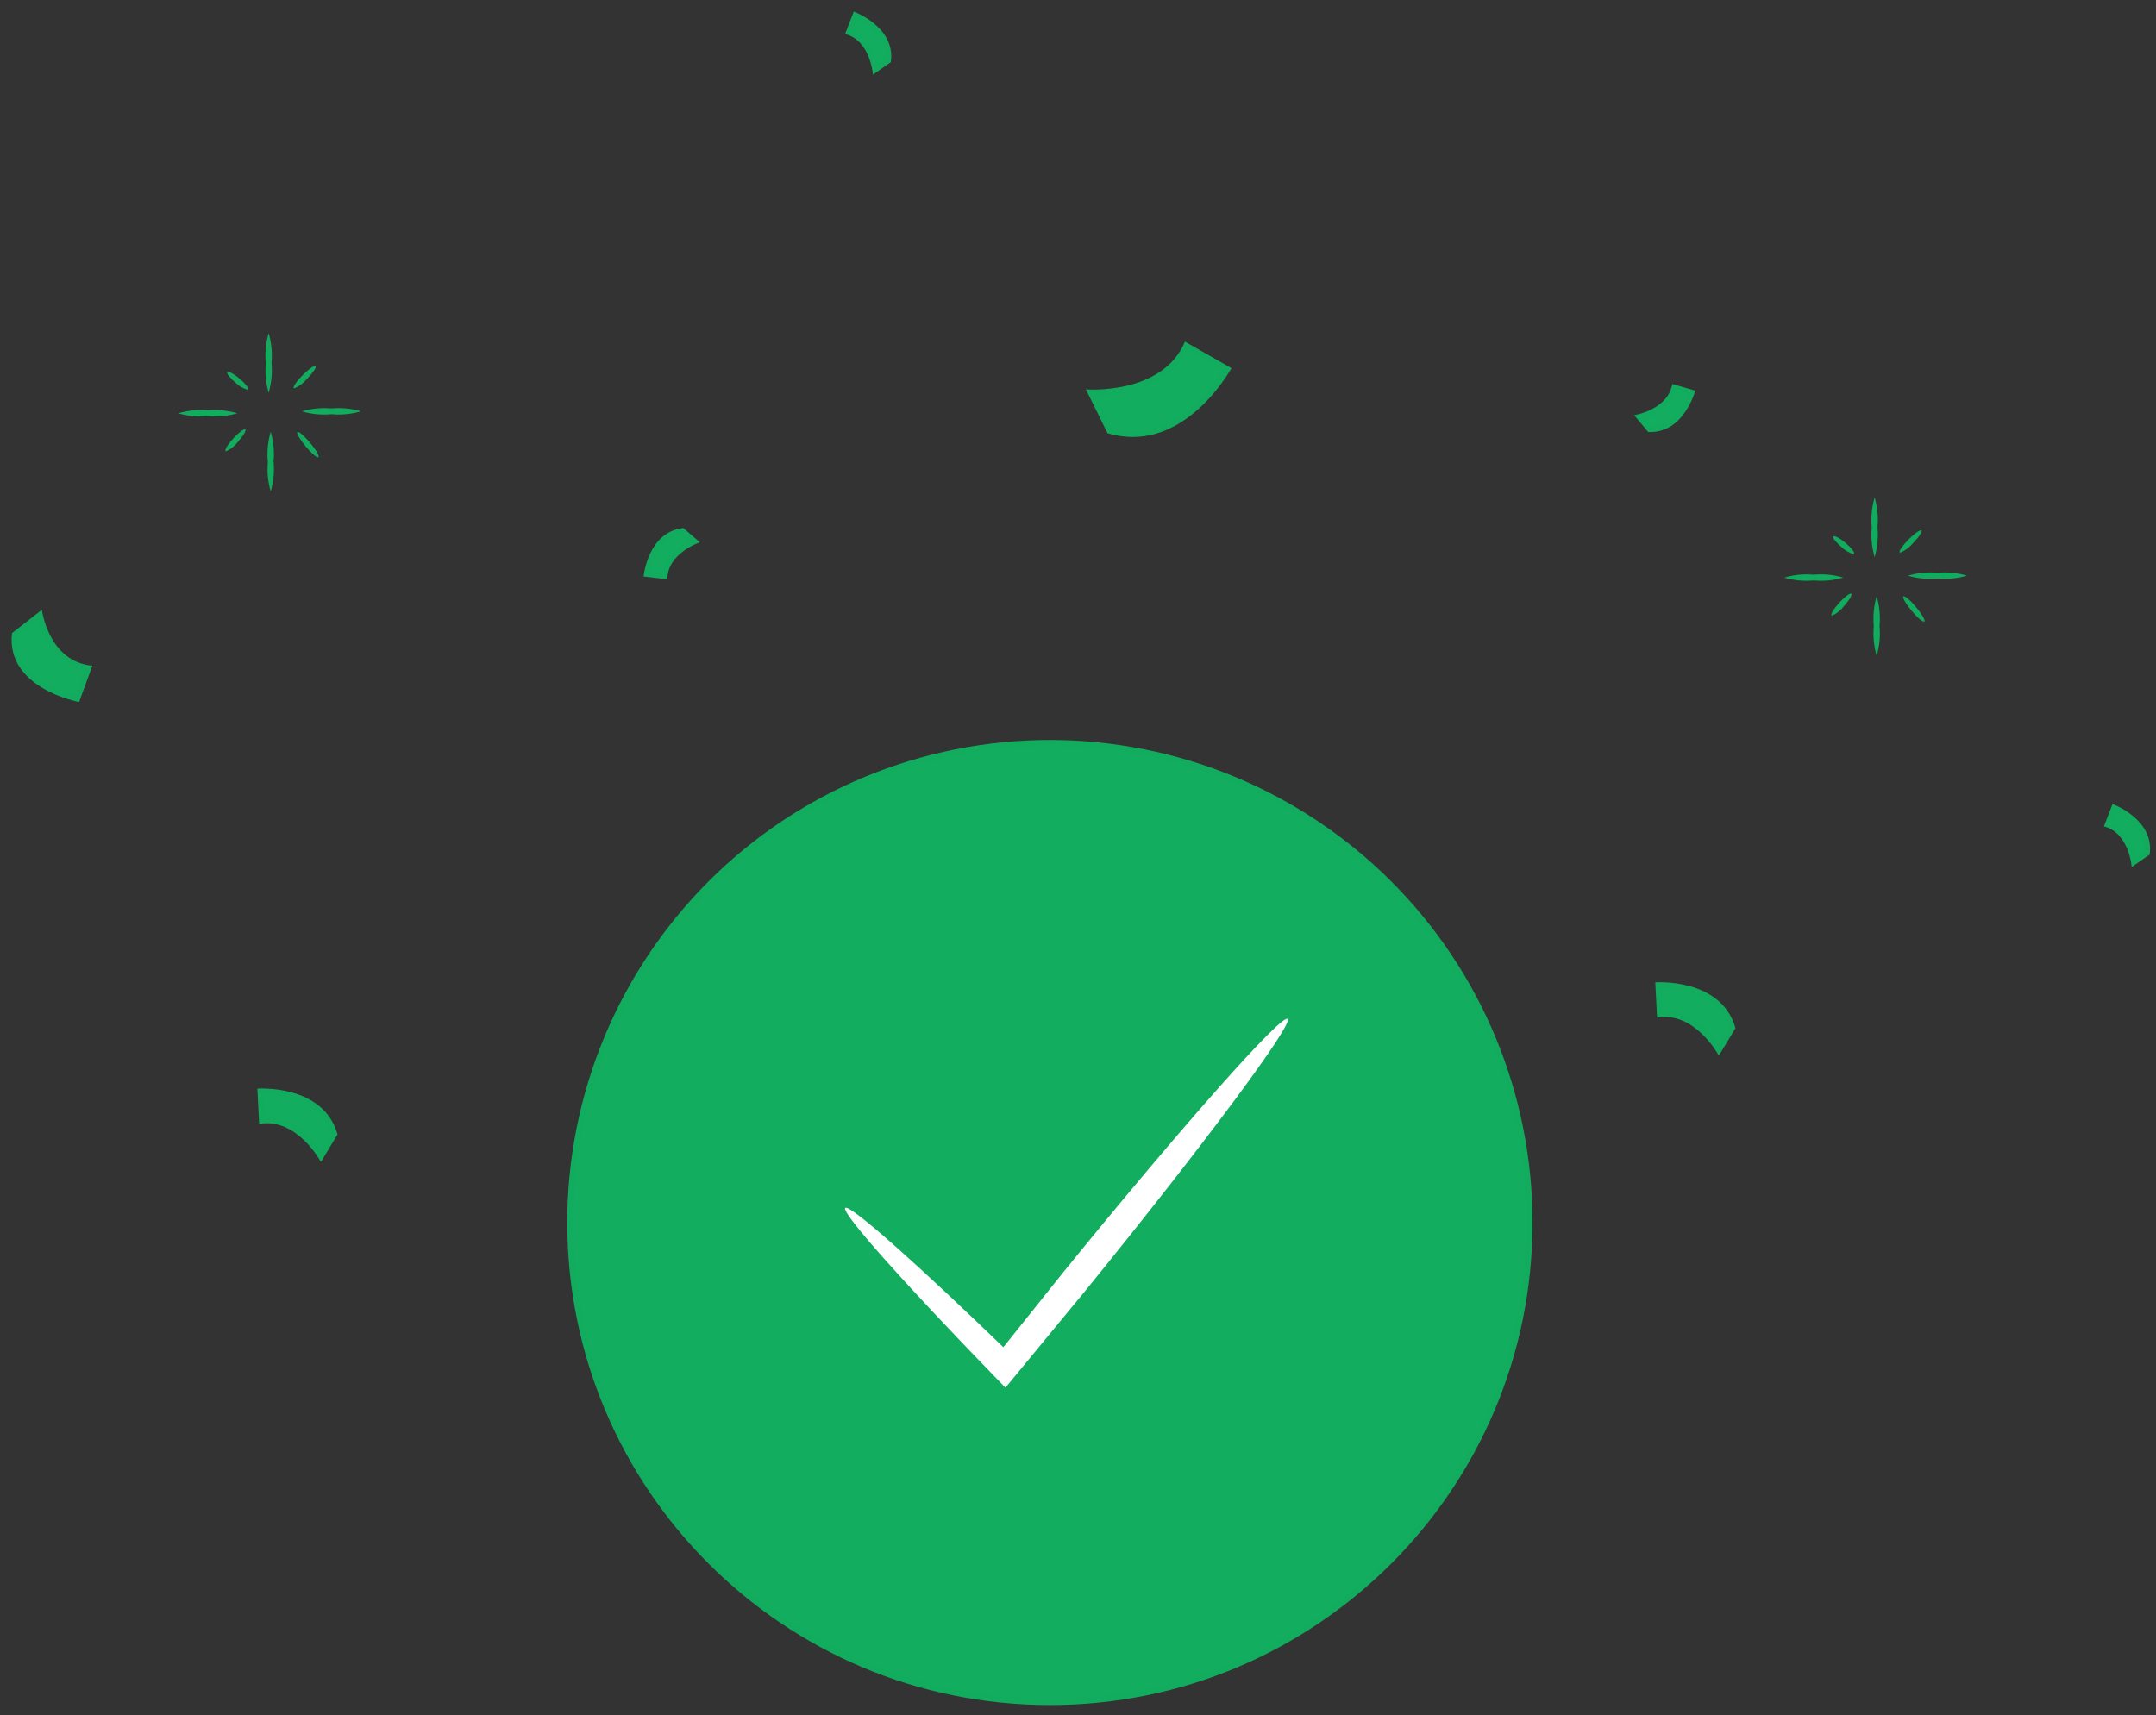 <svg width="186" height="148" viewBox="0 0 186 148" fill="none" xmlns="http://www.w3.org/2000/svg">
<rect x="0" y="0" width="186" height="148" fill="#333333" stroke="none"/>
<path fill-rule="evenodd" clip-rule="evenodd" d="M73.654 1L72.91 2.929L72.918 2.937C75.11 3.497 75.307 6.441 75.307 6.441L76.854 5.365C77.295 2.312 73.654 1 73.654 1ZM22.927 31.319C22.847 30.451 22.931 29.575 23.175 28.738C23.42 29.575 23.505 30.451 23.424 31.319C23.505 32.187 23.421 33.063 23.175 33.9C22.934 33.065 22.853 32.192 22.934 31.327L22.927 31.319ZM95.541 37.372L93.68 33.598C93.68 33.598 100.264 34.137 102.227 29.479L106.237 31.764C106.237 31.764 103.031 37.707 97.737 37.706C96.995 37.707 96.257 37.598 95.546 37.383L95.541 37.372ZM20.131 37.822C19.661 38.335 19.361 38.83 19.461 38.922L19.468 38.933C19.481 38.939 19.495 38.94 19.508 38.937C19.9 38.766 20.241 38.496 20.499 38.154C20.967 37.641 21.267 37.146 21.167 37.054C21.067 36.962 20.601 37.309 20.131 37.822ZM23.353 37.251C23.109 38.088 23.025 38.964 23.105 39.832L23.111 39.838C23.03 40.704 23.112 41.577 23.353 42.413C23.597 41.576 23.681 40.7 23.6 39.832C23.68 38.964 23.597 38.088 23.353 37.251ZM161.478 45.497C161.397 44.629 161.481 43.753 161.726 42.916C161.97 43.753 162.053 44.629 161.973 45.497C162.053 46.365 161.97 47.241 161.726 48.078C161.482 47.243 161.398 46.369 161.479 45.503L161.478 45.497ZM55.519 49.742C55.519 49.742 55.886 45.888 58.954 45.562L60.381 46.794C60.381 46.794 57.571 47.72 57.574 49.985L55.519 49.742ZM156.482 49.588C155.626 49.508 154.762 49.592 153.938 49.836V49.841C154.763 50.085 155.626 50.167 156.482 50.085C157.338 50.166 158.201 50.081 159.025 49.836C158.201 49.592 157.338 49.508 156.482 49.588ZM158.012 53.103C157.912 53.011 158.212 52.516 158.68 52.003C159.148 51.49 159.615 51.143 159.717 51.235C159.819 51.327 159.517 51.822 159.047 52.335C158.79 52.677 158.449 52.946 158.058 53.118C158.042 53.121 158.026 53.117 158.012 53.108V53.103ZM161.654 54.013C161.574 53.145 161.658 52.269 161.902 51.432C162.146 52.269 162.229 53.145 162.149 54.013C162.229 54.881 162.146 55.757 161.902 56.594C161.658 55.757 161.574 54.882 161.654 54.014V54.013ZM3.615 52.615L1.034 54.627C0.482 59.415 6.824 60.575 6.824 60.575L7.969 57.442C4.164 57.097 3.615 52.615 3.615 52.615ZM48.939 105.486C48.939 94.443 53.326 83.853 61.134 76.044C68.943 68.236 79.533 63.85 90.576 63.85C101.619 63.85 112.209 68.236 120.018 76.044C127.826 83.853 132.213 94.443 132.213 105.486C132.213 128.481 113.572 147.123 90.576 147.123C67.581 147.123 48.939 128.481 48.939 105.486ZM22.358 96.975L22.202 93.934C22.202 93.934 27.886 93.509 29.12 97.885L27.685 100.261C27.685 100.261 25.644 96.409 22.358 96.975ZM142.958 87.804L142.958 87.805L142.956 87.804L142.958 87.804ZM142.958 87.804L142.802 84.763C142.802 84.763 148.486 84.338 149.722 88.713L148.287 91.089C148.287 91.089 146.243 87.237 142.958 87.804ZM181.505 71.305L182.251 69.375C182.251 69.375 185.892 70.685 185.451 73.739L183.903 74.815C183.903 74.815 183.698 71.863 181.503 71.305H181.505ZM164.204 51.461C164.1 51.548 164.419 52.103 164.919 52.703V52.704C165.368 53.248 165.82 53.639 165.98 53.639C165.994 53.64 166.007 53.635 166.018 53.627C166.123 53.539 165.804 52.983 165.304 52.385C164.804 51.787 164.308 51.374 164.204 51.461ZM167.146 49.422C166.291 49.342 165.428 49.426 164.604 49.67V49.676C165.428 49.918 166.291 50 167.146 49.918C168.002 49.998 168.866 49.914 169.691 49.67C168.866 49.426 168.002 49.342 167.146 49.422ZM158.156 46.286C158.068 46.39 158.397 46.811 158.892 47.221L158.893 47.227C159.17 47.493 159.508 47.689 159.877 47.797C159.902 47.8 159.927 47.791 159.945 47.774C160.032 47.667 159.7 47.251 159.208 46.839C158.716 46.427 158.244 46.182 158.156 46.286ZM163.892 47.669C163.792 47.569 164.137 47.069 164.656 46.546C165.175 46.023 165.673 45.678 165.77 45.775C165.867 45.872 165.527 46.375 165.009 46.896C164.722 47.241 164.355 47.512 163.94 47.685C163.925 47.687 163.91 47.683 163.898 47.675L163.892 47.669ZM26.37 38.522C25.87 37.922 25.552 37.367 25.655 37.28C25.758 37.193 26.25 37.606 26.755 38.204C27.26 38.802 27.572 39.358 27.467 39.446C27.457 39.454 27.444 39.459 27.431 39.458C27.277 39.464 26.83 39.072 26.376 38.527L26.37 38.522ZM140.98 35.826L142.187 37.272L142.193 37.279C142.264 37.283 142.331 37.283 142.396 37.278C145.314 37.278 146.253 33.706 146.253 33.706L144.267 33.132C143.903 35.367 140.98 35.826 140.98 35.826ZM15.387 35.658C16.212 35.414 17.075 35.33 17.931 35.41C18.787 35.33 19.65 35.414 20.474 35.658C19.65 35.903 18.787 35.988 17.931 35.907C17.078 35.989 16.217 35.908 15.394 35.666L15.387 35.658ZM28.597 35.244C27.741 35.164 26.878 35.248 26.054 35.492L26.061 35.5C26.884 35.74 27.744 35.822 28.597 35.74C29.453 35.82 30.317 35.736 31.141 35.492C30.317 35.248 29.453 35.164 28.597 35.244ZM19.607 32.108C19.517 32.214 19.848 32.633 20.34 33.043L20.348 33.051C20.624 33.315 20.96 33.51 21.326 33.619C21.351 33.622 21.375 33.613 21.393 33.596C21.481 33.489 21.149 33.071 20.658 32.661C20.167 32.251 19.697 32.002 19.607 32.108ZM25.347 33.491C25.247 33.391 25.591 32.891 26.11 32.368C26.629 31.845 27.127 31.5 27.225 31.597C27.323 31.694 26.98 32.197 26.463 32.718C26.175 33.063 25.808 33.334 25.394 33.507C25.38 33.509 25.366 33.506 25.354 33.499L25.347 33.491Z" fill="#12AD5F"/>
<path d="M72.91 2.929L72.444 2.749L72.326 3.053L72.557 3.283L72.91 2.929ZM73.654 1L73.824 0.53L73.364 0.364L73.188 0.82L73.654 1ZM72.918 2.937L72.565 3.291L72.662 3.388L72.794 3.421L72.918 2.937ZM75.307 6.441L74.808 6.474L74.867 7.356L75.593 6.851L75.307 6.441ZM76.854 5.365L77.139 5.775L77.318 5.651L77.349 5.436L76.854 5.365ZM23.175 28.738L23.655 28.597L23.173 26.955L22.695 28.598L23.175 28.738ZM22.927 31.319L22.429 31.365L22.444 31.526L22.551 31.648L22.927 31.319ZM23.424 31.319L22.926 31.273L22.922 31.319L22.926 31.365L23.424 31.319ZM23.175 33.9L22.695 34.038L23.171 35.691L23.655 34.041L23.175 33.9ZM22.934 31.327L23.432 31.374L23.452 31.16L23.31 30.998L22.934 31.327ZM93.68 33.598L93.721 33.1L92.841 33.028L93.232 33.819L93.68 33.598ZM95.541 37.372L95.996 37.165L95.993 37.158L95.99 37.151L95.541 37.372ZM102.227 29.479L102.475 29.045L101.985 28.766L101.766 29.285L102.227 29.479ZM106.237 31.764L106.677 32.001L106.909 31.571L106.485 31.33L106.237 31.764ZM97.737 37.706L97.737 37.206H97.736L97.737 37.706ZM95.546 37.383L95.091 37.59L95.184 37.796L95.401 37.862L95.546 37.383ZM19.461 38.922L19.883 38.654L19.848 38.598L19.8 38.554L19.461 38.922ZM20.131 37.822L20.5 38.16H20.5L20.131 37.822ZM19.468 38.933L19.046 39.201L19.127 39.328L19.265 39.39L19.468 38.933ZM19.508 38.937L19.617 39.425L19.664 39.414L19.708 39.395L19.508 38.937ZM20.499 38.154L20.13 37.817L20.114 37.834L20.1 37.853L20.499 38.154ZM21.167 37.054L21.506 36.686L21.506 36.686L21.167 37.054ZM23.105 39.832L22.607 39.878L22.624 40.058L22.752 40.186L23.105 39.832ZM23.353 37.251L23.833 37.111L23.353 35.462L22.873 37.111L23.353 37.251ZM23.111 39.838L23.609 39.885L23.631 39.651L23.465 39.484L23.111 39.838ZM23.353 42.413L22.873 42.552L23.351 44.209L23.833 42.553L23.353 42.413ZM23.6 39.832L23.102 39.786L23.098 39.832L23.102 39.878L23.6 39.832ZM161.726 42.916L162.206 42.776L161.728 41.132L161.246 42.775L161.726 42.916ZM161.478 45.497L160.98 45.544L160.982 45.561L160.985 45.579L161.478 45.497ZM161.973 45.497L161.475 45.451L161.471 45.497L161.475 45.543L161.973 45.497ZM161.726 48.078L161.246 48.218L161.727 49.864L162.206 48.218L161.726 48.078ZM161.479 45.503L161.977 45.55L161.983 45.485L161.972 45.421L161.479 45.503ZM58.954 45.562L59.281 45.184L59.117 45.042L58.901 45.065L58.954 45.562ZM55.519 49.742L55.021 49.695L54.975 50.181L55.46 50.239L55.519 49.742ZM60.381 46.794L60.538 47.269L61.376 46.992L60.708 46.416L60.381 46.794ZM57.574 49.985L57.515 50.481L58.075 50.548L58.074 49.984L57.574 49.985ZM153.938 49.836L153.796 49.357L153.438 49.463V49.836H153.938ZM156.482 49.588L156.435 50.086L156.482 50.09L156.529 50.086L156.482 49.588ZM153.938 49.841H153.438V50.215L153.796 50.321L153.938 49.841ZM156.482 50.085L156.529 49.587L156.482 49.583L156.434 49.587L156.482 50.085ZM159.025 49.836L159.168 50.315L160.781 49.835L159.167 49.357L159.025 49.836ZM158.012 53.103H158.512V52.884L158.351 52.735L158.012 53.103ZM159.717 51.235L160.052 50.864L160.052 50.864L159.717 51.235ZM159.047 52.335L158.678 51.997L158.662 52.015L158.647 52.034L159.047 52.335ZM158.058 53.118L158.139 53.611L158.201 53.601L158.259 53.576L158.058 53.118ZM158.012 53.108H157.512V53.375L157.734 53.523L158.012 53.108ZM161.902 51.432L162.382 51.292L161.903 49.644L161.422 51.292L161.902 51.432ZM161.654 54.013H162.154V53.99L162.152 53.967L161.654 54.013ZM162.149 54.013L161.651 53.967L161.647 54.013L161.651 54.059L162.149 54.013ZM161.902 56.594L161.422 56.734L161.903 58.382L162.382 56.734L161.902 56.594ZM161.654 54.014L162.152 54.06L162.154 54.037V54.014H161.654ZM1.034 54.627L0.727 54.233L0.561 54.361L0.537 54.57L1.034 54.627ZM3.615 52.615L4.111 52.554L4.004 51.678L3.308 52.221L3.615 52.615ZM6.824 60.575L6.734 61.067L7.149 61.143L7.294 60.747L6.824 60.575ZM7.969 57.442L8.439 57.614L8.662 57.003L8.014 56.944L7.969 57.442ZM90.576 63.85L90.576 64.35H90.576L90.576 63.85ZM120.018 76.044L119.664 76.398V76.398L120.018 76.044ZM22.202 93.934L22.165 93.435L21.678 93.472L21.703 93.96L22.202 93.934ZM22.358 96.975L21.859 97.001L21.888 97.563L22.443 97.468L22.358 96.975ZM29.12 97.885L29.548 98.144L29.66 97.958L29.601 97.749L29.12 97.885ZM27.685 100.261L27.243 100.495L27.657 101.275L28.113 100.519L27.685 100.261ZM142.958 87.805L142.734 88.252L143.496 88.633L143.458 87.782L142.958 87.805ZM142.956 87.804L142.871 87.311L141.372 87.571L142.732 88.251L142.956 87.804ZM142.802 84.763L142.765 84.264L142.278 84.301L142.303 84.789L142.802 84.763ZM149.722 88.713L150.15 88.972L150.262 88.786L150.203 88.577L149.722 88.713ZM148.287 91.089L147.845 91.323L148.259 92.103L148.715 91.347L148.287 91.089ZM182.251 69.375L182.42 68.904L181.961 68.739L181.785 69.195L182.251 69.375ZM181.505 71.305V71.805H181.848L181.971 71.485L181.505 71.305ZM185.451 73.739L185.736 74.15L185.915 74.025L185.946 73.811L185.451 73.739ZM183.903 74.815L183.404 74.85L183.465 75.728L184.188 75.226L183.903 74.815ZM181.503 71.305V70.805L181.38 71.79L181.503 71.305ZM164.919 52.703H165.419V52.522L165.303 52.383L164.919 52.703ZM164.919 52.704H164.419V52.884L164.533 53.022L164.919 52.704ZM165.98 53.639L166.006 53.14L165.993 53.139H165.98V53.639ZM166.018 53.627L166.326 54.021L166.333 54.016L166.339 54.01L166.018 53.627ZM164.604 49.67L164.462 49.191L164.104 49.297V49.67H164.604ZM167.146 49.422L167.099 49.92L167.146 49.924L167.193 49.92L167.146 49.422ZM164.604 49.676H164.104V50.05L164.463 50.156L164.604 49.676ZM167.146 49.918L167.193 49.42L167.146 49.416L167.098 49.42L167.146 49.918ZM169.691 49.67L169.833 50.149L171.452 49.67L169.833 49.191L169.691 49.67ZM158.892 47.221L159.385 47.139L159.355 46.955L159.211 46.836L158.892 47.221ZM158.893 47.227L158.4 47.309L158.427 47.472L158.547 47.587L158.893 47.227ZM159.877 47.797L159.737 48.277L159.781 48.29L159.828 48.295L159.877 47.797ZM159.945 47.774L160.286 48.139L160.311 48.116L160.333 48.089L159.945 47.774ZM159.208 46.839L158.887 47.222V47.222L159.208 46.839ZM164.656 46.546L165.011 46.898V46.898L164.656 46.546ZM163.892 47.669L164.246 47.316L164.246 47.316L163.892 47.669ZM165.77 45.775L165.417 46.129V46.129L165.77 45.775ZM165.009 46.896L164.654 46.544L164.639 46.559L164.625 46.576L165.009 46.896ZM163.94 47.685L163.992 48.182L164.065 48.175L164.132 48.147L163.94 47.685ZM163.898 47.675L163.544 48.028L163.582 48.066L163.627 48.095L163.898 47.675ZM26.37 38.522L25.986 38.842L26.015 38.877L26.05 38.906L26.37 38.522ZM26.755 38.204L27.137 37.881L26.755 38.204ZM27.467 39.446L27.787 39.83L27.788 39.829L27.467 39.446ZM27.431 39.458L27.457 38.959L27.434 38.958L27.412 38.958L27.431 39.458ZM26.376 38.527L26.76 38.207L26.731 38.172L26.696 38.143L26.376 38.527ZM142.187 37.272L141.803 37.592L141.807 37.597L142.187 37.272ZM140.98 35.826L140.902 35.332L140.031 35.469L140.596 36.146L140.98 35.826ZM142.193 37.279L141.813 37.604L141.952 37.766L142.165 37.778L142.193 37.279ZM142.396 37.278V36.778H142.378L142.36 36.779L142.396 37.278ZM146.253 33.706L146.737 33.833L146.861 33.361L146.392 33.226L146.253 33.706ZM144.267 33.132L144.406 32.652L143.864 32.495L143.774 33.052L144.267 33.132ZM17.931 35.41L17.884 35.908L17.931 35.912L17.978 35.908L17.931 35.41ZM15.387 35.658L15.245 35.179L14.497 35.4L15.011 35.987L15.387 35.658ZM20.474 35.658L20.617 36.137L22.231 35.657L20.616 35.179L20.474 35.658ZM17.931 35.907L17.978 35.409L17.93 35.405L17.883 35.409L17.931 35.907ZM15.394 35.666L15.018 35.995L15.114 36.105L15.253 36.146L15.394 35.666ZM26.054 35.492L25.912 35.013L25.164 35.234L25.678 35.821L26.054 35.492ZM28.597 35.244L28.55 35.742L28.597 35.746L28.644 35.742L28.597 35.244ZM26.061 35.5L25.685 35.829L25.781 35.939L25.921 35.98L26.061 35.5ZM28.597 35.74L28.644 35.242L28.596 35.238L28.549 35.242L28.597 35.74ZM31.141 35.492L31.283 35.971L32.902 35.492L31.283 35.013L31.141 35.492ZM20.34 33.043L20.694 32.689L20.678 32.673L20.66 32.659L20.34 33.043ZM19.607 32.108L19.988 32.432L19.988 32.432L19.607 32.108ZM20.348 33.051L19.994 33.405L20.002 33.412L20.348 33.051ZM21.326 33.619L21.184 34.098L21.225 34.111L21.268 34.116L21.326 33.619ZM21.393 33.596L21.744 33.952L21.762 33.934L21.779 33.914L21.393 33.596ZM20.658 32.661L20.338 33.045L20.658 32.661ZM26.11 32.368L25.755 32.016L26.11 32.368ZM25.347 33.491L25.723 33.162L25.712 33.149L25.701 33.138L25.347 33.491ZM27.225 31.597L27.577 31.242L27.577 31.242L27.225 31.597ZM26.463 32.718L26.108 32.366L26.093 32.381L26.079 32.398L26.463 32.718ZM25.394 33.507L25.455 34.003L25.523 33.995L25.587 33.968L25.394 33.507ZM25.354 33.499L24.978 33.828L25.034 33.892L25.107 33.934L25.354 33.499ZM73.377 3.109L74.121 1.18L73.188 0.82L72.444 2.749L73.377 3.109ZM73.272 2.583L73.263 2.575L72.557 3.283L72.565 3.291L73.272 2.583ZM75.307 6.441C75.806 6.408 75.806 6.407 75.806 6.407C75.806 6.407 75.806 6.407 75.806 6.407C75.806 6.406 75.806 6.406 75.806 6.406C75.806 6.405 75.806 6.404 75.806 6.403C75.805 6.4 75.805 6.397 75.805 6.393C75.804 6.386 75.803 6.375 75.802 6.362C75.8 6.336 75.796 6.3 75.791 6.255C75.78 6.164 75.762 6.036 75.734 5.881C75.677 5.574 75.576 5.155 75.399 4.713C75.049 3.841 74.361 2.79 73.042 2.453L72.794 3.421C73.667 3.644 74.174 4.345 74.471 5.085C74.617 5.449 74.702 5.801 74.75 6.063C74.775 6.194 74.789 6.3 74.798 6.372C74.802 6.408 74.805 6.436 74.806 6.453C74.807 6.462 74.808 6.468 74.808 6.472C74.808 6.474 74.808 6.475 74.808 6.475C74.808 6.475 74.808 6.475 74.808 6.475C74.808 6.475 74.808 6.475 74.808 6.475C74.808 6.475 74.808 6.475 74.808 6.475C74.808 6.475 74.808 6.474 75.307 6.441ZM76.569 4.955L75.022 6.031L75.593 6.851L77.139 5.775L76.569 4.955ZM73.654 1C73.485 1.47 73.484 1.47 73.484 1.47C73.484 1.47 73.484 1.47 73.484 1.47C73.484 1.47 73.484 1.47 73.484 1.47C73.484 1.47 73.484 1.47 73.484 1.47C73.485 1.471 73.487 1.471 73.489 1.472C73.494 1.474 73.502 1.477 73.513 1.481C73.535 1.49 73.57 1.504 73.615 1.523C73.704 1.561 73.833 1.619 73.989 1.698C74.301 1.857 74.709 2.098 75.1 2.422C75.886 3.074 76.545 4.009 76.359 5.294L77.349 5.436C77.604 3.668 76.663 2.42 75.739 1.653C75.275 1.268 74.8 0.989 74.443 0.807C74.264 0.716 74.113 0.648 74.005 0.602C73.951 0.579 73.907 0.562 73.876 0.55C73.861 0.544 73.849 0.539 73.84 0.536C73.835 0.534 73.832 0.533 73.829 0.532C73.828 0.531 73.827 0.531 73.826 0.53C73.825 0.53 73.825 0.53 73.824 0.53C73.824 0.53 73.824 0.53 73.824 0.53C73.824 0.53 73.824 0.53 73.654 1ZM22.695 28.598C22.434 29.496 22.343 30.434 22.429 31.365L23.425 31.273C23.351 30.467 23.429 29.655 23.655 28.878L22.695 28.598ZM23.922 31.365C24.009 30.434 23.918 29.495 23.655 28.597L22.695 28.879C22.923 29.655 23.001 30.467 22.926 31.273L23.922 31.365ZM23.655 34.041C23.918 33.143 24.009 32.204 23.922 31.273L22.926 31.365C23.001 32.171 22.923 32.983 22.695 33.759L23.655 34.041ZM22.436 31.28C22.349 32.208 22.437 33.143 22.695 34.038L23.655 33.762C23.432 32.987 23.356 32.177 23.432 31.374L22.436 31.28ZM22.551 31.648L22.558 31.656L23.31 30.998L23.303 30.99L22.551 31.648ZM93.232 33.819L95.093 37.593L95.99 37.151L94.129 33.377L93.232 33.819ZM101.766 29.285C100.875 31.401 98.924 32.367 97.102 32.799C96.197 33.013 95.347 33.088 94.722 33.11C94.41 33.12 94.157 33.118 93.982 33.112C93.895 33.11 93.828 33.106 93.783 33.104C93.761 33.102 93.745 33.101 93.734 33.101C93.729 33.1 93.725 33.1 93.723 33.1C93.722 33.1 93.721 33.1 93.721 33.1C93.721 33.1 93.72 33.1 93.72 33.1C93.721 33.1 93.721 33.1 93.721 33.1C93.721 33.1 93.721 33.1 93.68 33.598C93.639 34.096 93.639 34.096 93.64 34.096C93.64 34.096 93.64 34.096 93.64 34.096C93.641 34.096 93.641 34.096 93.642 34.096C93.643 34.097 93.645 34.097 93.647 34.097C93.651 34.097 93.657 34.098 93.664 34.098C93.678 34.099 93.699 34.101 93.726 34.102C93.779 34.105 93.855 34.109 93.951 34.112C94.145 34.118 94.421 34.121 94.757 34.109C95.427 34.086 96.346 34.005 97.333 33.772C99.293 33.308 101.617 32.215 102.688 29.673L101.766 29.285ZM106.485 31.33L102.475 29.045L101.98 29.913L105.99 32.198L106.485 31.33ZM97.737 38.206C100.578 38.206 102.824 36.614 104.329 35.086C105.086 34.318 105.67 33.55 106.065 32.976C106.263 32.688 106.415 32.448 106.517 32.278C106.568 32.193 106.608 32.125 106.634 32.078C106.648 32.055 106.658 32.036 106.665 32.023C106.669 32.017 106.671 32.012 106.673 32.008C106.674 32.006 106.675 32.005 106.676 32.004C106.676 32.003 106.676 32.003 106.677 32.002C106.677 32.002 106.677 32.002 106.677 32.002C106.677 32.002 106.677 32.001 106.237 31.764C105.797 31.527 105.797 31.526 105.797 31.526C105.797 31.526 105.797 31.526 105.797 31.526C105.797 31.526 105.797 31.526 105.797 31.526C105.797 31.527 105.797 31.527 105.796 31.529C105.795 31.531 105.793 31.534 105.79 31.539C105.785 31.548 105.777 31.563 105.765 31.583C105.742 31.623 105.708 31.684 105.661 31.761C105.567 31.916 105.427 32.14 105.241 32.409C104.87 32.949 104.322 33.668 103.616 34.385C102.194 35.828 100.19 37.206 97.737 37.206L97.737 38.206ZM95.401 37.862C96.159 38.091 96.946 38.207 97.738 38.206L97.736 37.206C97.043 37.207 96.354 37.105 95.691 36.904L95.401 37.862ZM95.086 37.579L95.091 37.59L96.001 37.176L95.996 37.165L95.086 37.579ZM19.8 38.554C19.925 38.669 19.941 38.807 19.942 38.86C19.943 38.913 19.932 38.943 19.934 38.935C19.938 38.923 19.957 38.875 20.009 38.79C20.109 38.625 20.28 38.399 20.5 38.16L19.762 37.484C19.512 37.758 19.298 38.036 19.155 38.27C19.086 38.384 19.02 38.51 18.981 38.632C18.962 38.692 18.94 38.779 18.942 38.879C18.944 38.978 18.973 39.152 19.122 39.29L19.8 38.554ZM19.89 38.665L19.883 38.654L19.039 39.19L19.046 39.201L19.89 38.665ZM19.399 38.449C19.49 38.429 19.586 38.438 19.672 38.476L19.265 39.39C19.375 39.439 19.499 39.451 19.617 39.425L19.399 38.449ZM20.1 37.853C19.894 38.126 19.621 38.342 19.308 38.479L19.708 39.395C20.179 39.189 20.589 38.865 20.898 38.455L20.1 37.853ZM20.828 37.422C20.703 37.307 20.687 37.169 20.686 37.116C20.685 37.063 20.697 37.034 20.694 37.041C20.69 37.053 20.671 37.101 20.619 37.187C20.519 37.351 20.348 37.577 20.13 37.817L20.868 38.491C21.118 38.218 21.331 37.94 21.474 37.706C21.542 37.592 21.608 37.466 21.647 37.344C21.666 37.284 21.688 37.197 21.686 37.097C21.684 36.998 21.656 36.824 21.506 36.686L20.828 37.422ZM20.5 38.16C20.72 37.919 20.93 37.728 21.086 37.613C21.167 37.552 21.212 37.528 21.224 37.523C21.232 37.52 21.203 37.534 21.149 37.538C21.096 37.542 20.955 37.538 20.828 37.422L21.506 36.686C21.354 36.547 21.177 36.534 21.077 36.541C20.977 36.548 20.891 36.578 20.834 36.603C20.715 36.653 20.596 36.73 20.49 36.81C20.27 36.973 20.012 37.212 19.762 37.484L20.5 38.16ZM23.603 39.786C23.529 38.98 23.607 38.168 23.833 37.391L22.873 37.111C22.612 38.009 22.522 38.947 22.607 39.878L23.603 39.786ZM23.465 39.484L23.459 39.478L22.752 40.186L22.758 40.192L23.465 39.484ZM23.834 42.274C23.61 41.499 23.534 40.688 23.609 39.885L22.613 39.791C22.526 40.72 22.614 41.656 22.873 42.552L23.834 42.274ZM23.102 39.878C23.177 40.684 23.099 41.496 22.873 42.273L23.833 42.553C24.094 41.655 24.184 40.717 24.098 39.786L23.102 39.878ZM22.873 37.391C23.099 38.168 23.177 38.98 23.102 39.786L24.098 39.878C24.184 38.947 24.094 38.009 23.833 37.111L22.873 37.391ZM161.246 42.775C160.983 43.673 160.893 44.612 160.98 45.544L161.976 45.45C161.9 44.645 161.978 43.833 162.206 43.057L161.246 42.775ZM162.471 45.543C162.557 44.612 162.467 43.674 162.206 42.776L161.246 43.056C161.472 43.833 161.55 44.645 161.475 45.451L162.471 45.543ZM162.206 48.218C162.467 47.32 162.557 46.382 162.471 45.451L161.475 45.543C161.55 46.349 161.472 47.161 161.246 47.938L162.206 48.218ZM160.981 45.456C160.894 46.386 160.984 47.323 161.246 48.218L162.206 47.938C161.979 47.163 161.902 46.353 161.977 45.55L160.981 45.456ZM160.985 45.579L160.986 45.585L161.972 45.421L161.971 45.415L160.985 45.579ZM58.901 45.065C57.124 45.254 56.148 46.474 55.634 47.56C55.376 48.105 55.224 48.634 55.136 49.025C55.092 49.221 55.064 49.385 55.046 49.501C55.038 49.559 55.032 49.605 55.028 49.638C55.026 49.655 55.024 49.668 55.023 49.677C55.023 49.682 55.022 49.686 55.022 49.689C55.022 49.69 55.022 49.691 55.022 49.692C55.022 49.693 55.021 49.693 55.021 49.694C55.021 49.694 55.021 49.694 55.021 49.694C55.021 49.694 55.021 49.695 55.519 49.742C56.017 49.789 56.017 49.79 56.017 49.79C56.017 49.79 56.017 49.79 56.017 49.79C56.017 49.79 56.017 49.79 56.017 49.79C56.017 49.79 56.017 49.79 56.017 49.79C56.017 49.789 56.017 49.787 56.017 49.785C56.018 49.779 56.019 49.771 56.02 49.759C56.023 49.735 56.028 49.698 56.035 49.651C56.05 49.555 56.074 49.414 56.112 49.244C56.189 48.902 56.321 48.448 56.538 47.988C56.975 47.066 57.716 46.196 59.007 46.059L58.901 45.065ZM60.708 46.416L59.281 45.184L58.627 45.941L60.054 47.172L60.708 46.416ZM58.074 49.984C58.073 49.083 58.627 48.416 59.272 47.943C59.589 47.711 59.91 47.54 60.153 47.428C60.273 47.372 60.373 47.331 60.441 47.304C60.475 47.291 60.501 47.282 60.517 47.276C60.526 47.273 60.532 47.271 60.535 47.27C60.537 47.269 60.538 47.269 60.538 47.269C60.538 47.269 60.538 47.269 60.538 47.269C60.538 47.269 60.538 47.269 60.538 47.269C60.538 47.269 60.538 47.269 60.538 47.269C60.538 47.269 60.538 47.269 60.381 46.794C60.225 46.319 60.224 46.319 60.224 46.319C60.224 46.319 60.224 46.319 60.224 46.319C60.223 46.319 60.223 46.32 60.223 46.32C60.222 46.32 60.221 46.32 60.22 46.321C60.218 46.322 60.215 46.322 60.211 46.324C60.204 46.326 60.194 46.33 60.182 46.334C60.157 46.343 60.123 46.355 60.08 46.372C59.994 46.405 59.874 46.454 59.732 46.52C59.447 46.652 59.066 46.855 58.681 47.137C57.921 47.694 57.072 48.622 57.074 49.986L58.074 49.984ZM55.46 50.239L57.515 50.481L57.633 49.489L55.578 49.245L55.46 50.239ZM154.08 50.315C154.843 50.089 155.643 50.011 156.435 50.086L156.529 49.09C155.609 49.004 154.682 49.094 153.796 49.357L154.08 50.315ZM154.438 49.841V49.836H153.438V49.841H154.438ZM156.434 49.587C155.642 49.664 154.843 49.587 154.08 49.361L153.796 50.321C154.682 50.582 155.61 50.671 156.53 50.583L156.434 49.587ZM158.882 49.357C158.12 49.584 157.321 49.662 156.529 49.587L156.435 50.583C157.355 50.67 158.282 50.579 159.168 50.315L158.882 49.357ZM156.529 50.086C157.321 50.011 158.12 50.089 158.883 50.315L159.167 49.357C158.282 49.094 157.355 49.004 156.435 49.09L156.529 50.086ZM158.311 51.666C158.061 51.939 157.848 52.217 157.706 52.452C157.637 52.565 157.571 52.691 157.532 52.813C157.513 52.873 157.491 52.96 157.493 53.06C157.495 53.16 157.523 53.333 157.674 53.471L158.351 52.735C158.476 52.85 158.492 52.988 158.493 53.041C158.494 53.094 158.483 53.123 158.485 53.116C158.489 53.103 158.508 53.056 158.561 52.97C158.66 52.806 158.831 52.58 159.049 52.34L158.311 51.666ZM160.052 50.864C159.901 50.728 159.726 50.715 159.627 50.722C159.527 50.729 159.441 50.759 159.383 50.783C159.265 50.834 159.145 50.911 159.038 50.99C158.817 51.154 158.56 51.393 158.311 51.666L159.049 52.34C159.268 52.1 159.478 51.909 159.634 51.794C159.715 51.734 159.76 51.71 159.772 51.705C159.78 51.702 159.751 51.715 159.698 51.719C159.645 51.723 159.508 51.719 159.382 51.606L160.052 50.864ZM159.416 52.673C159.666 52.4 159.881 52.122 160.024 51.887C160.093 51.774 160.159 51.648 160.198 51.524C160.217 51.464 160.239 51.376 160.237 51.275C160.234 51.173 160.203 51 160.052 50.864L159.382 51.606C159.256 51.493 159.238 51.355 159.237 51.3C159.236 51.246 159.247 51.215 159.245 51.223C159.241 51.234 159.222 51.281 159.17 51.367C159.069 51.531 158.898 51.757 158.678 51.997L159.416 52.673ZM158.259 53.576C158.729 53.37 159.138 53.046 159.447 52.636L158.647 52.034C158.442 52.307 158.17 52.523 157.857 52.66L158.259 53.576ZM157.734 53.523C157.853 53.603 157.998 53.635 158.139 53.611L157.977 52.625C158.086 52.607 158.198 52.631 158.291 52.693L157.734 53.523ZM157.512 53.103V53.108H158.512V53.103H157.512ZM161.422 51.292C161.16 52.189 161.07 53.128 161.156 54.059L162.152 53.967C162.077 53.161 162.155 52.349 162.382 51.572L161.422 51.292ZM162.647 54.059C162.733 53.128 162.643 52.19 162.382 51.292L161.422 51.572C161.648 52.349 161.726 53.161 161.651 53.967L162.647 54.059ZM162.382 56.734C162.643 55.836 162.733 54.898 162.647 53.967L161.651 54.059C161.726 54.865 161.648 55.677 161.422 56.454L162.382 56.734ZM161.156 53.968C161.07 54.898 161.16 55.837 161.422 56.734L162.382 56.454C162.156 55.678 162.077 54.865 162.152 54.06L161.156 53.968ZM161.154 54.013V54.014H162.154V54.013H161.154ZM1.341 55.021L3.922 53.009L3.308 52.221L0.727 54.233L1.341 55.021ZM6.824 60.575C6.914 60.083 6.914 60.083 6.914 60.083C6.914 60.083 6.914 60.083 6.914 60.083C6.914 60.083 6.914 60.083 6.914 60.083C6.914 60.083 6.913 60.083 6.912 60.083C6.91 60.083 6.907 60.082 6.902 60.081C6.892 60.079 6.876 60.076 6.855 60.071C6.813 60.063 6.75 60.049 6.669 60.029C6.506 59.991 6.272 59.93 5.991 59.842C5.428 59.665 4.69 59.384 3.975 58.965C2.539 58.124 1.287 56.795 1.531 54.684L0.537 54.57C0.229 57.247 1.872 58.892 3.469 59.828C4.27 60.297 5.083 60.605 5.692 60.796C5.998 60.892 6.255 60.959 6.437 61.002C6.528 61.024 6.6 61.04 6.651 61.05C6.676 61.056 6.696 61.059 6.71 61.062C6.717 61.064 6.723 61.065 6.727 61.065C6.729 61.066 6.73 61.066 6.731 61.066C6.732 61.066 6.733 61.067 6.733 61.067C6.733 61.067 6.734 61.067 6.734 61.067C6.734 61.067 6.734 61.067 6.824 60.575ZM7.499 57.27L6.354 60.403L7.294 60.747L8.439 57.614L7.499 57.27ZM3.615 52.615C3.119 52.676 3.119 52.676 3.119 52.676C3.119 52.676 3.119 52.677 3.119 52.677C3.119 52.677 3.119 52.678 3.119 52.678C3.119 52.679 3.119 52.681 3.12 52.682C3.12 52.685 3.121 52.69 3.121 52.695C3.123 52.706 3.125 52.721 3.128 52.74C3.133 52.778 3.142 52.831 3.154 52.898C3.179 53.032 3.217 53.22 3.276 53.447C3.394 53.898 3.594 54.507 3.923 55.132C4.582 56.383 5.793 57.747 7.924 57.94L8.014 56.944C6.34 56.792 5.374 55.742 4.808 54.666C4.524 54.127 4.348 53.595 4.244 53.195C4.192 52.995 4.158 52.831 4.138 52.719C4.128 52.662 4.121 52.619 4.117 52.591C4.114 52.577 4.113 52.567 4.112 52.56C4.112 52.557 4.111 52.555 4.111 52.554C4.111 52.554 4.111 52.553 4.111 52.553C4.111 52.553 4.111 52.553 4.111 52.554C4.111 52.554 4.111 52.554 4.111 52.554C4.111 52.554 4.111 52.554 3.615 52.615ZM60.781 75.691C52.879 83.593 48.439 94.311 48.439 105.486H49.439C49.439 94.576 53.773 84.113 61.488 76.398L60.781 75.691ZM90.576 63.35C79.401 63.35 68.683 67.789 60.781 75.691L61.488 76.398C69.203 68.684 79.666 64.35 90.576 64.35L90.576 63.35ZM120.371 75.691C112.469 67.789 101.751 63.35 90.576 63.35L90.576 64.35C101.486 64.35 111.95 68.684 119.664 76.398L120.371 75.691ZM132.713 105.486C132.713 94.311 128.274 83.593 120.371 75.691L119.664 76.398C127.379 84.113 131.713 94.576 131.713 105.486H132.713ZM90.576 147.623C113.848 147.623 132.713 128.758 132.713 105.486H131.713C131.713 128.205 113.295 146.623 90.576 146.623V147.623ZM48.439 105.486C48.439 128.758 67.304 147.623 90.576 147.623V146.623C67.857 146.623 49.439 128.205 49.439 105.486H48.439ZM21.703 93.96L21.859 97.001L22.857 96.949L22.701 93.908L21.703 93.96ZM29.601 97.749C28.918 95.326 26.995 94.252 25.333 93.787C24.5 93.554 23.712 93.466 23.135 93.437C22.846 93.422 22.607 93.421 22.439 93.424C22.355 93.426 22.288 93.429 22.242 93.431C22.219 93.432 22.2 93.433 22.187 93.434C22.181 93.434 22.176 93.435 22.172 93.435C22.17 93.435 22.169 93.435 22.167 93.435C22.167 93.435 22.166 93.435 22.166 93.435C22.166 93.435 22.165 93.435 22.165 93.435C22.165 93.435 22.165 93.435 22.202 93.934C22.239 94.433 22.239 94.433 22.239 94.433C22.239 94.433 22.239 94.433 22.239 94.433C22.239 94.433 22.239 94.433 22.239 94.433C22.239 94.433 22.239 94.433 22.24 94.433C22.242 94.432 22.245 94.432 22.249 94.432C22.258 94.431 22.272 94.431 22.291 94.43C22.328 94.428 22.385 94.426 22.458 94.424C22.606 94.421 22.821 94.422 23.084 94.435C23.611 94.463 24.321 94.542 25.064 94.75C26.552 95.166 28.088 96.068 28.639 98.021L29.601 97.749ZM28.113 100.519L29.548 98.144L28.692 97.626L27.257 100.003L28.113 100.519ZM22.443 97.468C23.858 97.224 25.036 97.922 25.906 98.765C26.336 99.182 26.673 99.618 26.903 99.952C27.017 100.118 27.104 100.257 27.162 100.353C27.19 100.401 27.212 100.438 27.225 100.463C27.232 100.475 27.237 100.484 27.24 100.489C27.241 100.492 27.243 100.494 27.243 100.495C27.243 100.495 27.244 100.496 27.244 100.496C27.244 100.496 27.244 100.496 27.244 100.496C27.244 100.496 27.243 100.495 27.243 100.495C27.243 100.495 27.243 100.495 27.685 100.261C28.127 100.027 28.127 100.027 28.127 100.027C28.127 100.026 28.127 100.026 28.126 100.026C28.126 100.026 28.126 100.025 28.126 100.025C28.125 100.024 28.125 100.023 28.124 100.022C28.123 100.019 28.121 100.015 28.118 100.011C28.113 100.002 28.106 99.989 28.097 99.973C28.08 99.942 28.054 99.897 28.02 99.84C27.953 99.728 27.855 99.57 27.727 99.384C27.471 99.013 27.092 98.522 26.602 98.047C25.63 97.105 24.144 96.16 22.273 96.482L22.443 97.468ZM143.458 87.782L143.457 87.781L142.459 87.826L142.459 87.828L143.458 87.782ZM142.732 88.251L142.734 88.252L143.182 87.358L143.18 87.357L142.732 88.251ZM142.873 87.311L142.871 87.311L143.041 88.297L143.043 88.296L142.873 87.311ZM142.303 84.789L142.459 87.829L143.457 87.778L143.301 84.737L142.303 84.789ZM150.203 88.577C149.519 86.154 147.596 85.081 145.933 84.616C145.1 84.383 144.312 84.295 143.735 84.266C143.446 84.251 143.207 84.25 143.039 84.253C142.955 84.255 142.888 84.258 142.842 84.26C142.819 84.261 142.8 84.262 142.787 84.263C142.781 84.263 142.776 84.264 142.772 84.264C142.77 84.264 142.769 84.264 142.767 84.264C142.767 84.264 142.766 84.264 142.766 84.264C142.766 84.264 142.765 84.264 142.765 84.264C142.765 84.264 142.765 84.264 142.802 84.763C142.839 85.262 142.839 85.262 142.839 85.262C142.839 85.262 142.839 85.262 142.839 85.262C142.839 85.262 142.839 85.262 142.839 85.262C142.839 85.262 142.84 85.262 142.84 85.261C142.842 85.261 142.845 85.261 142.849 85.261C142.858 85.26 142.872 85.26 142.891 85.259C142.928 85.257 142.985 85.255 143.058 85.253C143.206 85.25 143.421 85.251 143.684 85.264C144.211 85.291 144.922 85.371 145.664 85.579C147.152 85.995 148.689 86.897 149.241 88.849L150.203 88.577ZM148.715 91.347L150.15 88.972L149.294 88.454L147.859 90.831L148.715 91.347ZM143.043 88.296C144.457 88.053 145.636 88.751 146.507 89.593C146.937 90.01 147.275 90.447 147.505 90.78C147.619 90.946 147.706 91.085 147.764 91.181C147.792 91.229 147.814 91.266 147.827 91.291C147.834 91.303 147.839 91.312 147.842 91.317C147.844 91.32 147.845 91.322 147.845 91.323C147.846 91.324 147.846 91.324 147.846 91.324C147.846 91.324 147.846 91.324 147.846 91.324C147.846 91.324 147.846 91.324 147.846 91.324C147.845 91.324 147.845 91.323 148.287 91.089C148.729 90.855 148.729 90.854 148.729 90.854C148.728 90.854 148.728 90.854 148.728 90.854C148.728 90.853 148.728 90.853 148.728 90.853C148.727 90.852 148.727 90.851 148.726 90.849C148.724 90.847 148.722 90.843 148.72 90.838C148.715 90.829 148.708 90.817 148.699 90.801C148.681 90.769 148.656 90.724 148.622 90.668C148.555 90.556 148.456 90.398 148.328 90.212C148.072 89.841 147.693 89.35 147.202 88.875C146.229 87.933 144.743 86.989 142.873 87.311L143.043 88.296ZM181.785 69.195L181.039 71.125L181.971 71.485L182.717 69.555L181.785 69.195ZM185.946 73.811C186.201 72.042 185.26 70.794 184.336 70.027C183.872 69.642 183.397 69.364 183.04 69.182C182.861 69.091 182.71 69.023 182.602 68.977C182.547 68.954 182.504 68.936 182.473 68.924C182.458 68.918 182.446 68.914 182.437 68.91C182.432 68.909 182.429 68.907 182.426 68.906C182.424 68.906 182.423 68.906 182.422 68.905C182.422 68.905 182.422 68.905 182.421 68.905C182.421 68.905 182.421 68.905 182.421 68.905C182.421 68.905 182.42 68.904 182.251 69.375C182.082 69.846 182.082 69.845 182.081 69.845C182.081 69.845 182.081 69.845 182.081 69.845C182.081 69.845 182.081 69.845 182.081 69.845C182.081 69.845 182.081 69.845 182.082 69.845C182.082 69.846 182.084 69.846 182.086 69.847C182.091 69.849 182.099 69.852 182.11 69.856C182.133 69.865 182.167 69.879 182.212 69.898C182.301 69.936 182.431 69.994 182.586 70.073C182.898 70.232 183.306 70.472 183.697 70.797C184.483 71.448 185.142 72.382 184.956 73.668L185.946 73.811ZM184.188 75.226L185.736 74.15L185.166 73.328L183.618 74.404L184.188 75.226ZM181.38 71.79C182.254 72.012 182.763 72.714 183.062 73.456C183.21 73.821 183.296 74.174 183.345 74.437C183.37 74.568 183.385 74.675 183.394 74.747C183.398 74.783 183.401 74.811 183.402 74.828C183.403 74.837 183.404 74.843 183.404 74.847C183.404 74.849 183.404 74.85 183.404 74.85C183.404 74.851 183.404 74.851 183.404 74.85C183.404 74.85 183.404 74.85 183.404 74.85C183.404 74.85 183.404 74.85 183.404 74.85C183.404 74.85 183.404 74.85 183.903 74.815C184.402 74.78 184.402 74.78 184.402 74.78C184.402 74.78 184.402 74.78 184.402 74.779C184.402 74.779 184.402 74.779 184.402 74.778C184.402 74.778 184.402 74.777 184.401 74.775C184.401 74.773 184.401 74.77 184.401 74.766C184.4 74.758 184.399 74.748 184.398 74.735C184.396 74.709 184.392 74.673 184.386 74.627C184.375 74.536 184.357 74.408 184.328 74.253C184.27 73.945 184.168 73.525 183.99 73.082C183.638 72.209 182.947 71.156 181.626 70.82L181.38 71.79ZM181.505 70.805H181.503V71.805H181.505V70.805ZM165.303 52.383C165.066 52.098 164.879 51.833 164.768 51.64C164.711 51.54 164.686 51.48 164.679 51.458C164.674 51.444 164.685 51.47 164.684 51.52C164.684 51.565 164.672 51.721 164.525 51.844L163.883 51.078C163.71 51.222 163.685 51.415 163.684 51.51C163.683 51.609 163.706 51.697 163.724 51.757C163.764 51.882 163.83 52.014 163.902 52.139C164.049 52.395 164.272 52.708 164.535 53.023L165.303 52.383ZM165.419 52.704V52.703H164.419V52.704H165.419ZM165.98 53.139C166.053 53.139 166.097 53.159 166.097 53.159C166.103 53.161 166.097 53.159 166.076 53.146C166.034 53.12 165.971 53.072 165.887 52.999C165.723 52.855 165.516 52.642 165.305 52.386L164.533 53.022C164.771 53.31 165.015 53.565 165.228 53.752C165.334 53.844 165.442 53.928 165.544 53.993C165.595 54.025 165.654 54.058 165.717 54.084C165.774 54.107 165.867 54.139 165.98 54.139V53.139ZM165.71 53.233C165.794 53.167 165.899 53.134 166.006 53.14L165.954 54.138C166.088 54.145 166.22 54.104 166.326 54.021L165.71 53.233ZM164.92 52.706C165.158 52.989 165.344 53.254 165.454 53.446C165.512 53.546 165.537 53.606 165.544 53.628C165.548 53.642 165.537 53.616 165.538 53.566C165.539 53.52 165.552 53.366 165.697 53.244L166.339 54.01C166.511 53.866 166.537 53.675 166.538 53.58C166.539 53.48 166.517 53.392 166.499 53.331C166.46 53.206 166.393 53.073 166.321 52.948C166.174 52.691 165.95 52.379 165.688 52.064L164.92 52.706ZM164.525 51.844C164.377 51.968 164.22 51.951 164.177 51.944C164.129 51.936 164.106 51.922 164.119 51.928C164.141 51.94 164.196 51.975 164.284 52.049C164.456 52.193 164.684 52.423 164.92 52.706L165.688 52.064C165.424 51.749 165.155 51.474 164.927 51.283C164.816 51.19 164.696 51.101 164.58 51.041C164.524 51.012 164.442 50.975 164.344 50.958C164.252 50.943 164.057 50.932 163.883 51.078L164.525 51.844ZM164.746 50.149C165.509 49.923 166.307 49.846 167.099 49.92L167.193 48.924C166.274 48.838 165.347 48.928 164.462 49.191L164.746 50.149ZM165.104 49.676V49.67H164.104V49.676H165.104ZM167.098 49.42C166.307 49.496 165.508 49.42 164.745 49.196L164.463 50.156C165.349 50.416 166.275 50.504 167.194 50.416L167.098 49.42ZM169.549 49.191C168.785 49.417 167.986 49.495 167.193 49.42L167.099 50.416C168.019 50.502 168.947 50.412 169.833 50.149L169.549 49.191ZM167.193 49.92C167.986 49.845 168.785 49.923 169.549 50.149L169.833 49.191C168.947 48.928 168.019 48.838 167.099 48.924L167.193 49.92ZM159.211 46.836C158.983 46.647 158.804 46.464 158.699 46.33C158.673 46.297 158.654 46.27 158.641 46.25C158.627 46.228 158.623 46.218 158.623 46.22C158.624 46.221 158.627 46.228 158.63 46.24C158.633 46.252 158.639 46.274 158.641 46.305C158.645 46.363 158.638 46.491 158.538 46.609L157.774 45.963C157.652 46.107 157.636 46.27 157.643 46.374C157.65 46.474 157.68 46.559 157.706 46.617C157.756 46.734 157.834 46.849 157.912 46.948C158.073 47.152 158.306 47.385 158.573 47.606L159.211 46.836ZM159.386 47.145L159.385 47.139L158.399 47.303L158.4 47.309L159.386 47.145ZM160.017 47.317C159.726 47.232 159.459 47.077 159.239 46.867L158.547 47.587C158.882 47.91 159.29 48.146 159.737 48.277L160.017 47.317ZM159.604 47.409C159.691 47.328 159.808 47.288 159.926 47.299L159.828 48.295C159.996 48.311 160.163 48.255 160.286 48.139L159.604 47.409ZM158.887 47.222C159.116 47.414 159.295 47.597 159.402 47.731C159.427 47.764 159.447 47.791 159.46 47.812C159.474 47.833 159.479 47.843 159.478 47.842C159.478 47.841 159.475 47.834 159.471 47.822C159.468 47.81 159.462 47.788 159.46 47.758C159.456 47.7 159.462 47.576 159.557 47.459L160.333 48.089C160.45 47.945 160.465 47.785 160.457 47.682C160.449 47.582 160.419 47.497 160.394 47.44C160.342 47.322 160.264 47.209 160.186 47.111C160.025 46.907 159.793 46.676 159.529 46.456L158.887 47.222ZM158.538 46.609C158.439 46.725 158.318 46.754 158.261 46.76C158.231 46.763 158.209 46.762 158.197 46.761C158.185 46.76 158.177 46.758 158.176 46.758C158.175 46.758 158.186 46.76 158.209 46.77C158.232 46.779 158.262 46.793 158.299 46.812C158.449 46.891 158.661 47.033 158.887 47.222L159.529 46.456C159.264 46.233 158.993 46.047 158.762 45.926C158.651 45.868 158.525 45.812 158.4 45.783C158.339 45.769 158.251 45.755 158.152 45.766C158.051 45.777 157.895 45.821 157.774 45.963L158.538 46.609ZM164.301 46.194C164.028 46.469 163.79 46.749 163.629 46.984C163.551 47.098 163.476 47.224 163.429 47.346C163.406 47.406 163.379 47.494 163.375 47.595C163.372 47.697 163.391 47.875 163.538 48.023L164.246 47.316C164.368 47.438 164.376 47.578 164.375 47.632C164.373 47.684 164.36 47.713 164.363 47.703C164.369 47.688 164.394 47.637 164.455 47.548C164.571 47.378 164.766 47.145 165.011 46.898L164.301 46.194ZM166.124 45.421C165.973 45.271 165.79 45.255 165.691 45.259C165.591 45.264 165.504 45.293 165.445 45.316C165.324 45.363 165.2 45.438 165.087 45.517C164.853 45.679 164.575 45.917 164.301 46.194L165.011 46.898C165.256 46.651 165.487 46.456 165.656 46.339C165.744 46.278 165.795 46.253 165.811 46.246C165.821 46.243 165.793 46.256 165.74 46.258C165.689 46.261 165.543 46.255 165.417 46.129L166.124 45.421ZM165.364 47.248C165.638 46.973 165.874 46.693 166.034 46.457C166.112 46.343 166.186 46.218 166.232 46.096C166.255 46.037 166.282 45.951 166.286 45.851C166.29 45.753 166.273 45.571 166.124 45.421L165.417 46.129C165.291 46.003 165.285 45.858 165.287 45.808C165.289 45.757 165.302 45.729 165.298 45.739C165.292 45.756 165.266 45.807 165.206 45.896C165.091 46.066 164.898 46.298 164.654 46.544L165.364 47.248ZM164.132 48.147C164.622 47.943 165.054 47.623 165.393 47.216L164.625 46.576C164.389 46.86 164.088 47.082 163.748 47.224L164.132 48.147ZM163.627 48.095C163.736 48.165 163.864 48.196 163.992 48.182L163.888 47.188C163.986 47.177 164.085 47.201 164.169 47.255L163.627 48.095ZM163.538 48.022L163.544 48.028L164.252 47.322L164.246 47.316L163.538 48.022ZM25.332 36.898C25.16 37.044 25.136 37.237 25.136 37.33C25.135 37.429 25.157 37.516 25.176 37.576C25.215 37.701 25.281 37.833 25.353 37.958C25.5 38.214 25.723 38.527 25.986 38.842L26.754 38.202C26.517 37.917 26.331 37.652 26.22 37.459C26.163 37.359 26.137 37.3 26.13 37.276C26.126 37.263 26.136 37.288 26.136 37.337C26.135 37.381 26.124 37.538 25.978 37.662L25.332 36.898ZM27.137 37.881C26.872 37.568 26.603 37.293 26.376 37.102C26.266 37.01 26.147 36.921 26.031 36.861C25.976 36.831 25.893 36.794 25.795 36.777C25.703 36.762 25.506 36.751 25.332 36.898L25.978 37.662C25.829 37.787 25.671 37.77 25.627 37.763C25.578 37.755 25.555 37.74 25.568 37.747C25.589 37.758 25.644 37.794 25.733 37.868C25.904 38.012 26.133 38.242 26.373 38.527L27.137 37.881ZM27.788 39.829C27.958 39.687 27.985 39.498 27.987 39.403C27.989 39.303 27.968 39.215 27.95 39.154C27.912 39.028 27.846 38.894 27.774 38.769C27.627 38.511 27.404 38.197 27.137 37.881L26.373 38.527C26.611 38.809 26.796 39.072 26.905 39.264C26.962 39.363 26.986 39.422 26.993 39.444C26.997 39.457 26.986 39.431 26.987 39.381C26.988 39.336 27.002 39.183 27.146 39.063L27.788 39.829ZM27.405 39.957C27.544 39.965 27.68 39.919 27.787 39.83L27.147 39.062C27.233 38.99 27.344 38.953 27.457 38.959L27.405 39.957ZM25.992 38.847C26.231 39.134 26.474 39.388 26.686 39.574C26.79 39.666 26.897 39.751 26.999 39.815C27.05 39.847 27.109 39.88 27.173 39.906C27.231 39.929 27.331 39.962 27.451 39.958L27.412 38.958C27.493 38.955 27.545 38.977 27.547 38.978C27.555 38.982 27.551 38.981 27.531 38.968C27.492 38.944 27.43 38.897 27.346 38.824C27.183 38.679 26.975 38.465 26.76 38.207L25.992 38.847ZM26.05 38.906L26.056 38.911L26.696 38.143L26.69 38.138L26.05 38.906ZM142.571 36.952L141.364 35.506L140.596 36.146L141.803 37.592L142.571 36.952ZM142.573 36.954L142.567 36.947L141.807 37.597L141.813 37.604L142.573 36.954ZM142.36 36.779C142.319 36.782 142.272 36.783 142.221 36.78L142.165 37.778C142.255 37.783 142.344 37.783 142.432 37.777L142.36 36.779ZM146.253 33.706C145.769 33.579 145.77 33.579 145.77 33.579C145.77 33.578 145.77 33.578 145.77 33.578C145.77 33.578 145.77 33.578 145.77 33.578C145.77 33.578 145.77 33.578 145.77 33.578C145.769 33.579 145.769 33.581 145.768 33.583C145.767 33.588 145.765 33.596 145.762 33.607C145.755 33.629 145.745 33.663 145.731 33.707C145.703 33.795 145.658 33.923 145.596 34.079C145.472 34.391 145.278 34.804 145.004 35.213C144.45 36.038 143.619 36.778 142.396 36.778V37.778C144.091 37.778 145.188 36.732 145.834 35.771C146.159 35.287 146.383 34.807 146.525 34.449C146.597 34.27 146.649 34.12 146.683 34.012C146.7 33.959 146.713 33.916 146.722 33.885C146.726 33.87 146.73 33.858 146.732 33.849C146.733 33.845 146.734 33.841 146.735 33.839C146.736 33.837 146.736 33.836 146.736 33.835C146.736 33.835 146.736 33.834 146.736 33.834C146.736 33.834 146.736 33.834 146.737 33.834C146.737 33.833 146.737 33.833 146.253 33.706ZM144.128 33.612L146.114 34.186L146.392 33.226L144.406 32.652L144.128 33.612ZM140.98 35.826C141.058 36.32 141.058 36.32 141.058 36.32C141.058 36.32 141.058 36.32 141.058 36.32C141.059 36.32 141.059 36.32 141.06 36.32C141.06 36.319 141.061 36.319 141.063 36.319C141.065 36.319 141.068 36.318 141.072 36.318C141.079 36.316 141.09 36.315 141.102 36.312C141.128 36.308 141.164 36.301 141.209 36.291C141.299 36.272 141.425 36.243 141.577 36.201C141.878 36.117 142.288 35.979 142.713 35.763C143.553 35.337 144.541 34.558 144.761 33.212L143.774 33.052C143.629 33.941 142.974 34.509 142.261 34.871C141.91 35.049 141.566 35.166 141.308 35.238C141.18 35.273 141.075 35.298 141.004 35.313C140.968 35.32 140.941 35.325 140.924 35.328C140.915 35.33 140.909 35.331 140.905 35.332C140.903 35.332 140.902 35.332 140.902 35.332C140.902 35.332 140.901 35.332 140.902 35.332C140.902 35.332 140.902 35.332 140.902 35.332C140.902 35.332 140.902 35.332 140.902 35.332C140.902 35.332 140.902 35.332 140.98 35.826ZM17.978 34.912C17.058 34.826 16.131 34.916 15.245 35.179L15.529 36.137C16.292 35.911 17.092 35.833 17.884 35.908L17.978 34.912ZM20.616 35.179C19.731 34.916 18.804 34.826 17.884 34.912L17.978 35.908C18.77 35.834 19.569 35.911 20.332 36.137L20.616 35.179ZM17.884 36.405C18.804 36.492 19.731 36.401 20.617 36.137L20.331 35.179C19.569 35.406 18.77 35.484 17.978 35.409L17.884 36.405ZM15.253 36.146C16.137 36.405 17.062 36.493 17.979 36.405L17.883 35.409C17.093 35.486 16.296 35.41 15.535 35.186L15.253 36.146ZM15.011 35.987L15.018 35.995L15.77 35.337L15.763 35.329L15.011 35.987ZM26.196 35.971C26.959 35.745 27.758 35.667 28.55 35.742L28.644 34.746C27.724 34.66 26.797 34.75 25.912 35.013L26.196 35.971ZM26.437 35.171L26.43 35.163L25.678 35.821L25.685 35.829L26.437 35.171ZM28.549 35.242C27.76 35.318 26.963 35.243 26.201 35.02L25.921 35.98C26.804 36.238 27.729 36.326 28.645 36.238L28.549 35.242ZM30.999 35.013C30.236 35.239 29.436 35.316 28.644 35.242L28.55 36.238C29.47 36.324 30.397 36.234 31.283 35.971L30.999 35.013ZM28.644 35.742C29.436 35.667 30.236 35.745 30.999 35.971L31.283 35.013C30.398 34.75 29.47 34.66 28.55 34.746L28.644 35.742ZM20.66 32.659C20.433 32.469 20.254 32.287 20.148 32.153C20.123 32.12 20.104 32.093 20.091 32.073C20.077 32.051 20.073 32.042 20.074 32.044C20.074 32.045 20.078 32.052 20.081 32.065C20.084 32.077 20.09 32.1 20.092 32.131C20.095 32.191 20.087 32.316 19.988 32.432L19.226 31.784C19.105 31.927 19.087 32.088 19.093 32.193C19.1 32.294 19.13 32.38 19.155 32.439C19.206 32.557 19.285 32.672 19.362 32.77C19.523 32.975 19.756 33.207 20.02 33.427L20.66 32.659ZM20.702 32.697L20.694 32.689L19.986 33.397L19.994 33.405L20.702 32.697ZM21.468 33.14C21.178 33.053 20.913 32.899 20.694 32.69L20.002 33.412C20.336 33.731 20.741 33.967 21.184 34.098L21.468 33.14ZM21.042 33.24C21.133 33.151 21.258 33.108 21.384 33.122L21.268 34.116C21.443 34.136 21.618 34.076 21.744 33.952L21.042 33.24ZM20.338 33.045C20.565 33.235 20.744 33.417 20.85 33.552C20.876 33.584 20.895 33.611 20.908 33.632C20.922 33.654 20.927 33.663 20.926 33.662C20.925 33.661 20.922 33.654 20.919 33.642C20.916 33.63 20.91 33.608 20.908 33.578C20.904 33.519 20.911 33.395 21.007 33.278L21.779 33.914C21.897 33.77 21.913 33.609 21.906 33.506C21.898 33.406 21.868 33.321 21.843 33.263C21.791 33.145 21.713 33.031 21.635 32.932C21.475 32.729 21.242 32.497 20.979 32.277L20.338 33.045ZM19.988 32.432C19.891 32.546 19.772 32.575 19.714 32.581C19.684 32.585 19.662 32.584 19.649 32.582C19.637 32.581 19.629 32.58 19.628 32.579C19.626 32.579 19.636 32.581 19.66 32.591C19.683 32.6 19.712 32.614 19.749 32.633C19.899 32.713 20.11 32.855 20.338 33.045L20.979 32.277C20.715 32.057 20.445 31.87 20.215 31.749C20.104 31.69 19.978 31.634 19.852 31.605C19.791 31.59 19.702 31.576 19.602 31.588C19.499 31.599 19.345 31.644 19.226 31.784L19.988 32.432ZM25.755 32.016C25.481 32.292 25.244 32.571 25.083 32.806C25.006 32.921 24.93 33.046 24.884 33.169C24.861 33.229 24.834 33.317 24.83 33.418C24.827 33.52 24.847 33.698 24.994 33.845L25.701 33.138C25.823 33.259 25.831 33.4 25.829 33.453C25.828 33.506 25.815 33.534 25.818 33.525C25.824 33.509 25.849 33.459 25.91 33.37C26.026 33.2 26.22 32.967 26.465 32.72L25.755 32.016ZM27.577 31.242C27.427 31.093 27.245 31.077 27.146 31.081C27.046 31.086 26.959 31.114 26.9 31.137C26.779 31.185 26.654 31.26 26.541 31.339C26.307 31.501 26.029 31.739 25.755 32.016L26.465 32.72C26.71 32.474 26.941 32.278 27.11 32.161C27.198 32.1 27.249 32.075 27.265 32.069C27.275 32.065 27.247 32.078 27.195 32.08C27.143 32.083 26.999 32.077 26.873 31.952L27.577 31.242ZM26.818 33.07C27.091 32.795 27.328 32.515 27.488 32.28C27.566 32.166 27.64 32.041 27.687 31.919C27.709 31.86 27.737 31.773 27.741 31.673C27.745 31.573 27.728 31.391 27.577 31.242L26.873 31.952C26.747 31.827 26.74 31.682 26.742 31.631C26.744 31.578 26.757 31.551 26.753 31.561C26.747 31.577 26.722 31.628 26.661 31.717C26.545 31.888 26.352 32.12 26.108 32.366L26.818 33.07ZM25.587 33.968C26.076 33.764 26.508 33.445 26.847 33.038L26.079 32.398C25.843 32.681 25.541 32.903 25.201 33.046L25.587 33.968ZM25.107 33.934C25.213 33.994 25.334 34.018 25.455 34.003L25.333 33.011C25.426 32.999 25.52 33.018 25.601 33.064L25.107 33.934ZM24.971 33.82L24.978 33.828L25.73 33.17L25.723 33.162L24.971 33.82Z" fill="black" fill-opacity="0.01"/>
<path d="M111.082 87.919C111.615 88.352 103.836 98.813 93.711 111.281C91.553 113.9 89.482 116.411 87.579 118.721L86.741 119.739L85.841 118.81C77.935 110.664 72.541 104.61 72.919 104.231C73.297 103.852 79.35 109.247 87.498 117.153L85.761 117.244C87.63 114.906 89.661 112.366 91.782 109.715C101.907 97.246 110.549 87.488 111.082 87.919Z" fill="white"/>
</svg>
